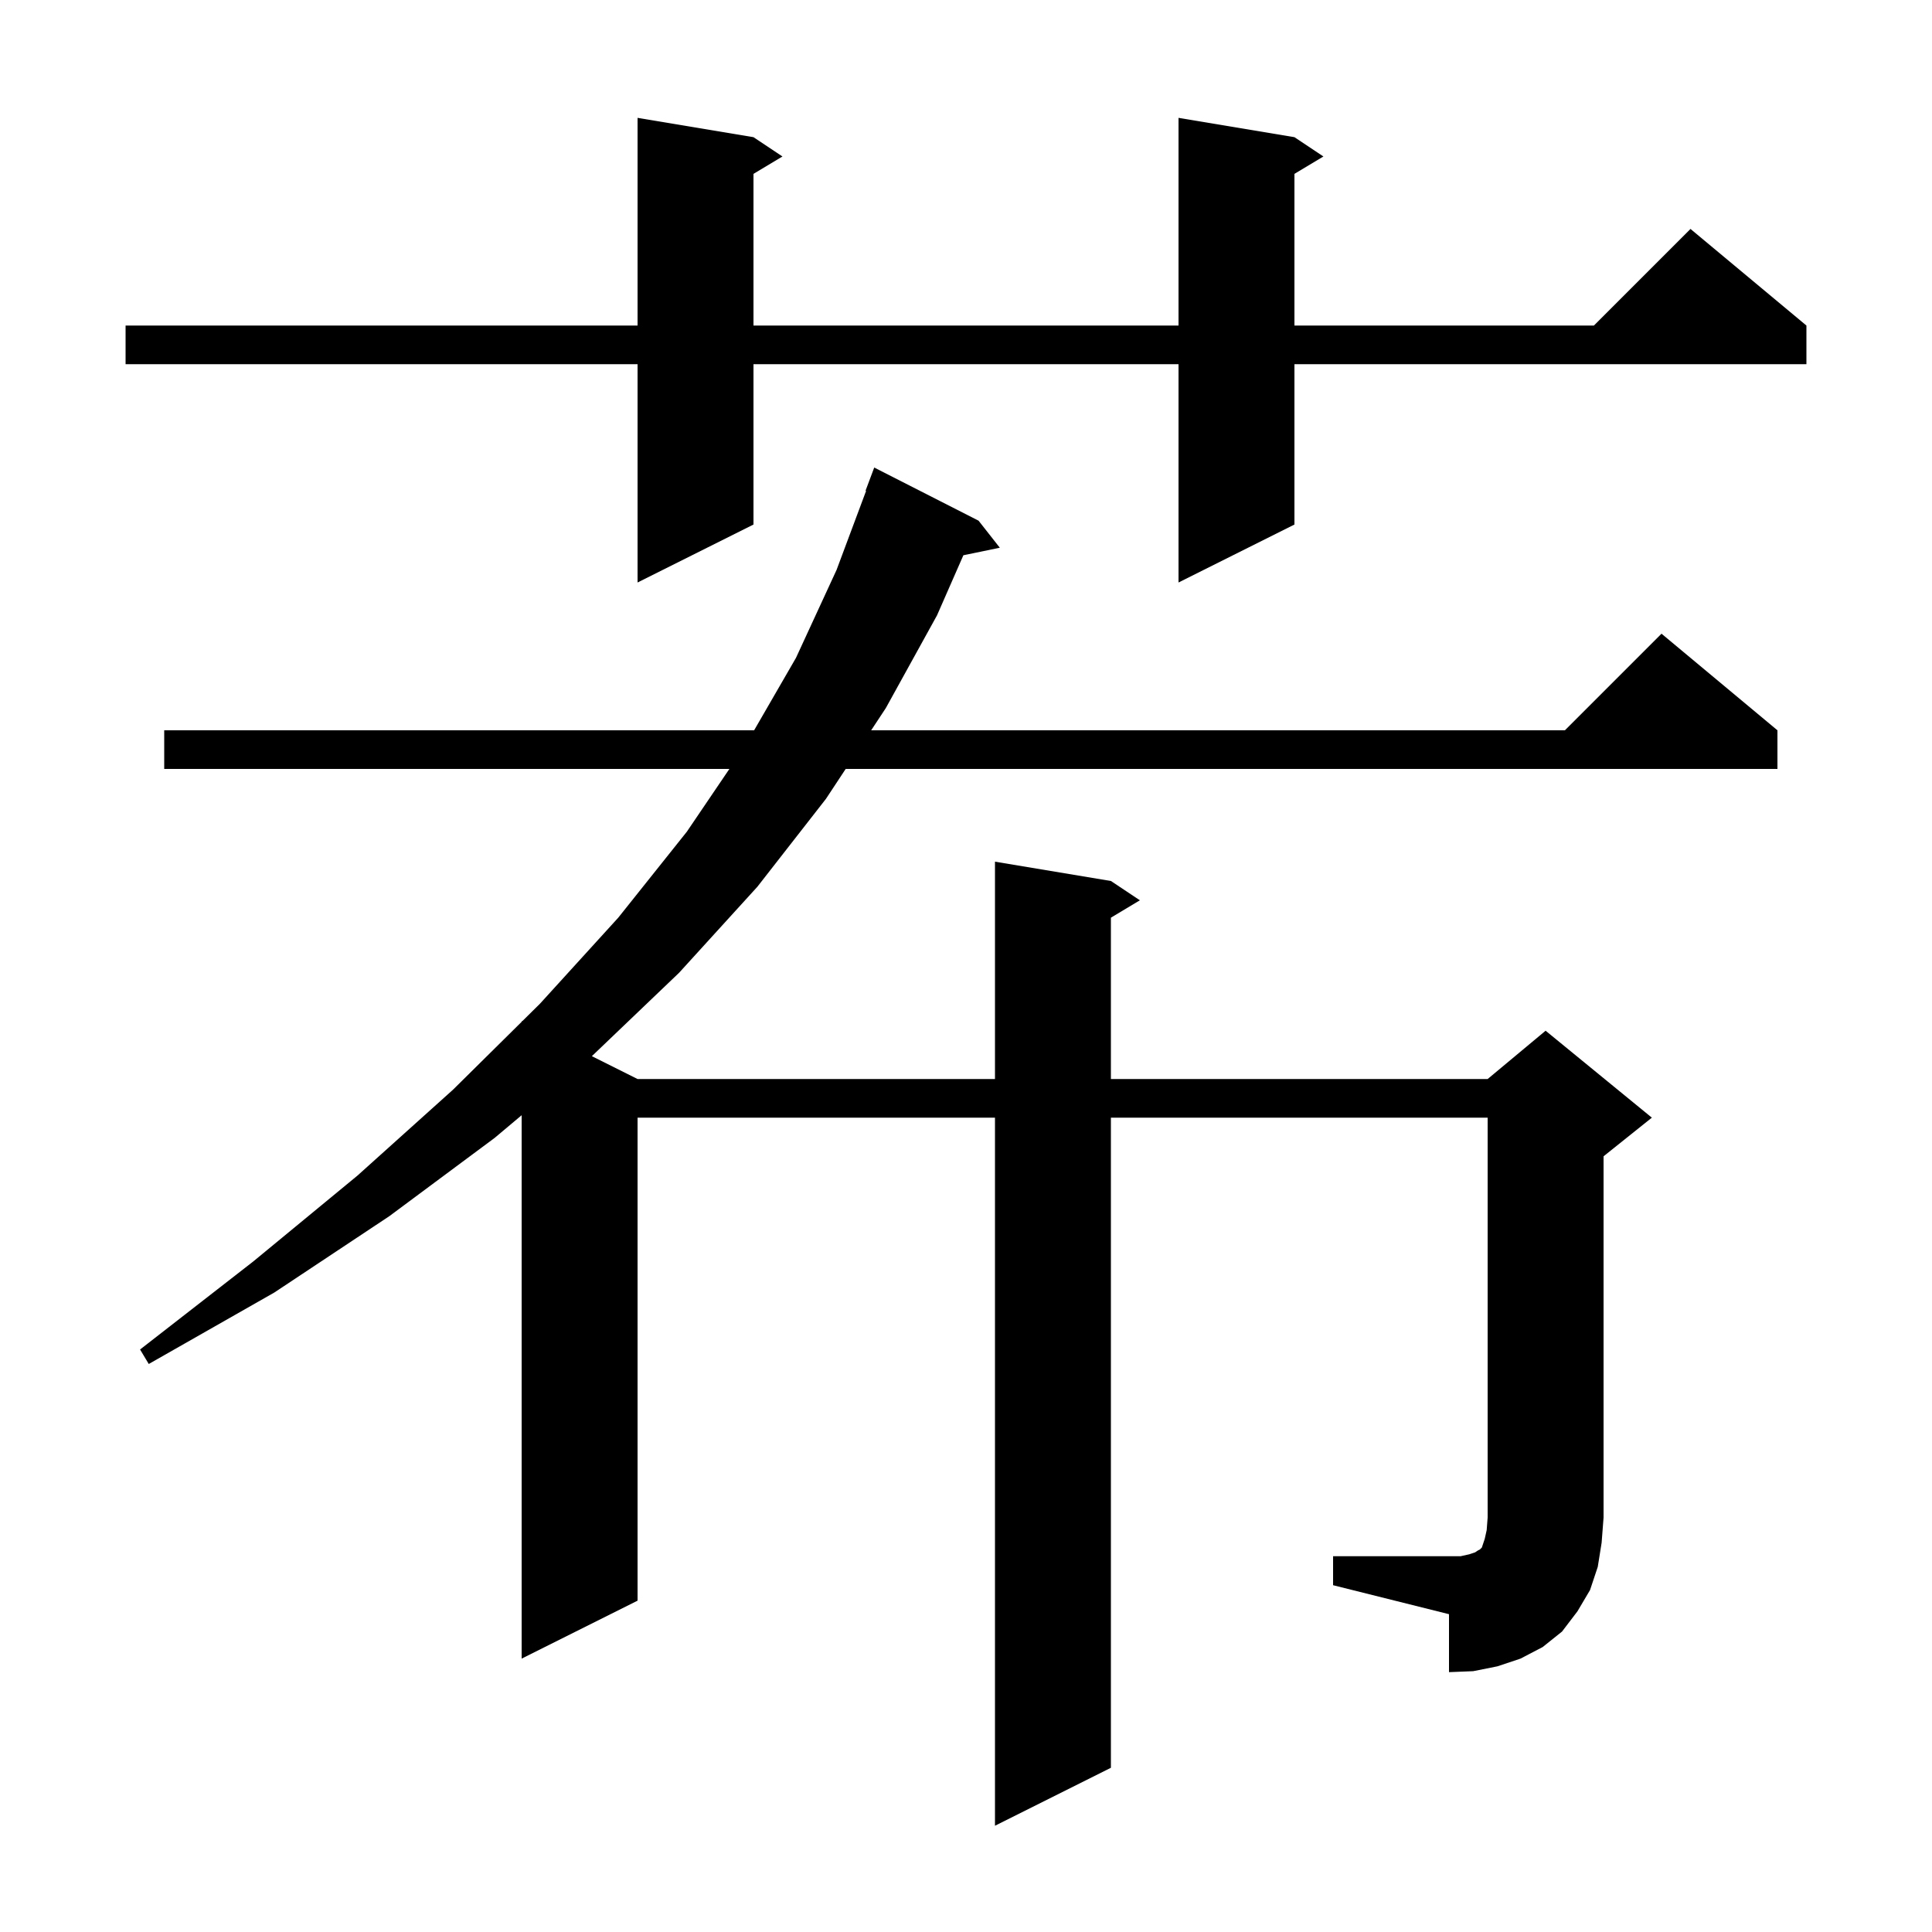 <svg xmlns="http://www.w3.org/2000/svg" xmlns:xlink="http://www.w3.org/1999/xlink" version="1.1" baseProfile="full" viewBox="0 0 200 200" width="200" height="200">
<g fill="black">
<path d="M 138.0 161.1 L 151.2 161.1 L 152.1 160.9 L 152.7 160.7 L 153.0 160.5 L 153.2 160.4 L 153.4 160.2 L 153.7 159.3 L 153.9 158.4 L 154.0 157.1 L 154.0 115.7 L 115.0 115.7 L 115.0 183.0 L 103.0 189.0 L 103.0 115.7 L 66.0 115.7 L 66.0 165.7 L 54.0 171.7 L 54.0 115.448 L 51.2 117.8 L 40.3 125.9 L 28.4 133.8 L 15.4 141.2 L 14.5 139.7 L 26.2 130.6 L 37.0 121.7 L 46.9 112.8 L 54.0 105.779 L 54.0 105.7 L 54.053 105.726 L 55.9 103.9 L 64.0 95.0 L 71.1 86.1 L 75.506 79.6 L 17.0 79.6 L 17.0 75.6 L 78.067 75.6 L 82.4 68.1 L 86.6 59.0 L 89.658 50.815 L 89.6 50.8 L 90.5 48.4 L 101.3 53.9 L 103.5 56.7 L 99.729 57.48 L 97.0 63.7 L 91.7 73.3 L 90.183 75.6 L 162.0 75.6 L 172.0 65.6 L 184.0 75.6 L 184.0 79.6 L 87.545 79.6 L 85.5 82.7 L 78.4 91.8 L 70.3 100.7 L 61.269 109.334 L 66.0 111.7 L 103.0 111.7 L 103.0 89.2 L 115.0 91.2 L 118.0 93.2 L 115.0 95.0 L 115.0 111.7 L 154.0 111.7 L 160.0 106.7 L 171.0 115.7 L 166.0 119.7 L 166.0 157.1 L 165.8 159.7 L 165.4 162.2 L 164.6 164.6 L 163.3 166.8 L 161.7 168.9 L 159.7 170.5 L 157.4 171.7 L 155.0 172.5 L 152.5 173.0 L 150.0 173.1 L 150.0 167.1 L 138.0 164.1 Z M 134.0 14.2 L 137.0 16.2 L 134.0 18.0 L 134.0 33.7 L 165.0 33.7 L 175.0 23.7 L 187.0 33.7 L 187.0 37.7 L 134.0 37.7 L 134.0 54.3 L 122.0 60.3 L 122.0 37.7 L 78.0 37.7 L 78.0 54.3 L 66.0 60.3 L 66.0 37.7 L 13.0 37.7 L 13.0 33.7 L 66.0 33.7 L 66.0 12.2 L 78.0 14.2 L 81.0 16.2 L 78.0 18.0 L 78.0 33.7 L 122.0 33.7 L 122.0 12.2 Z " />
</g>
</svg>
